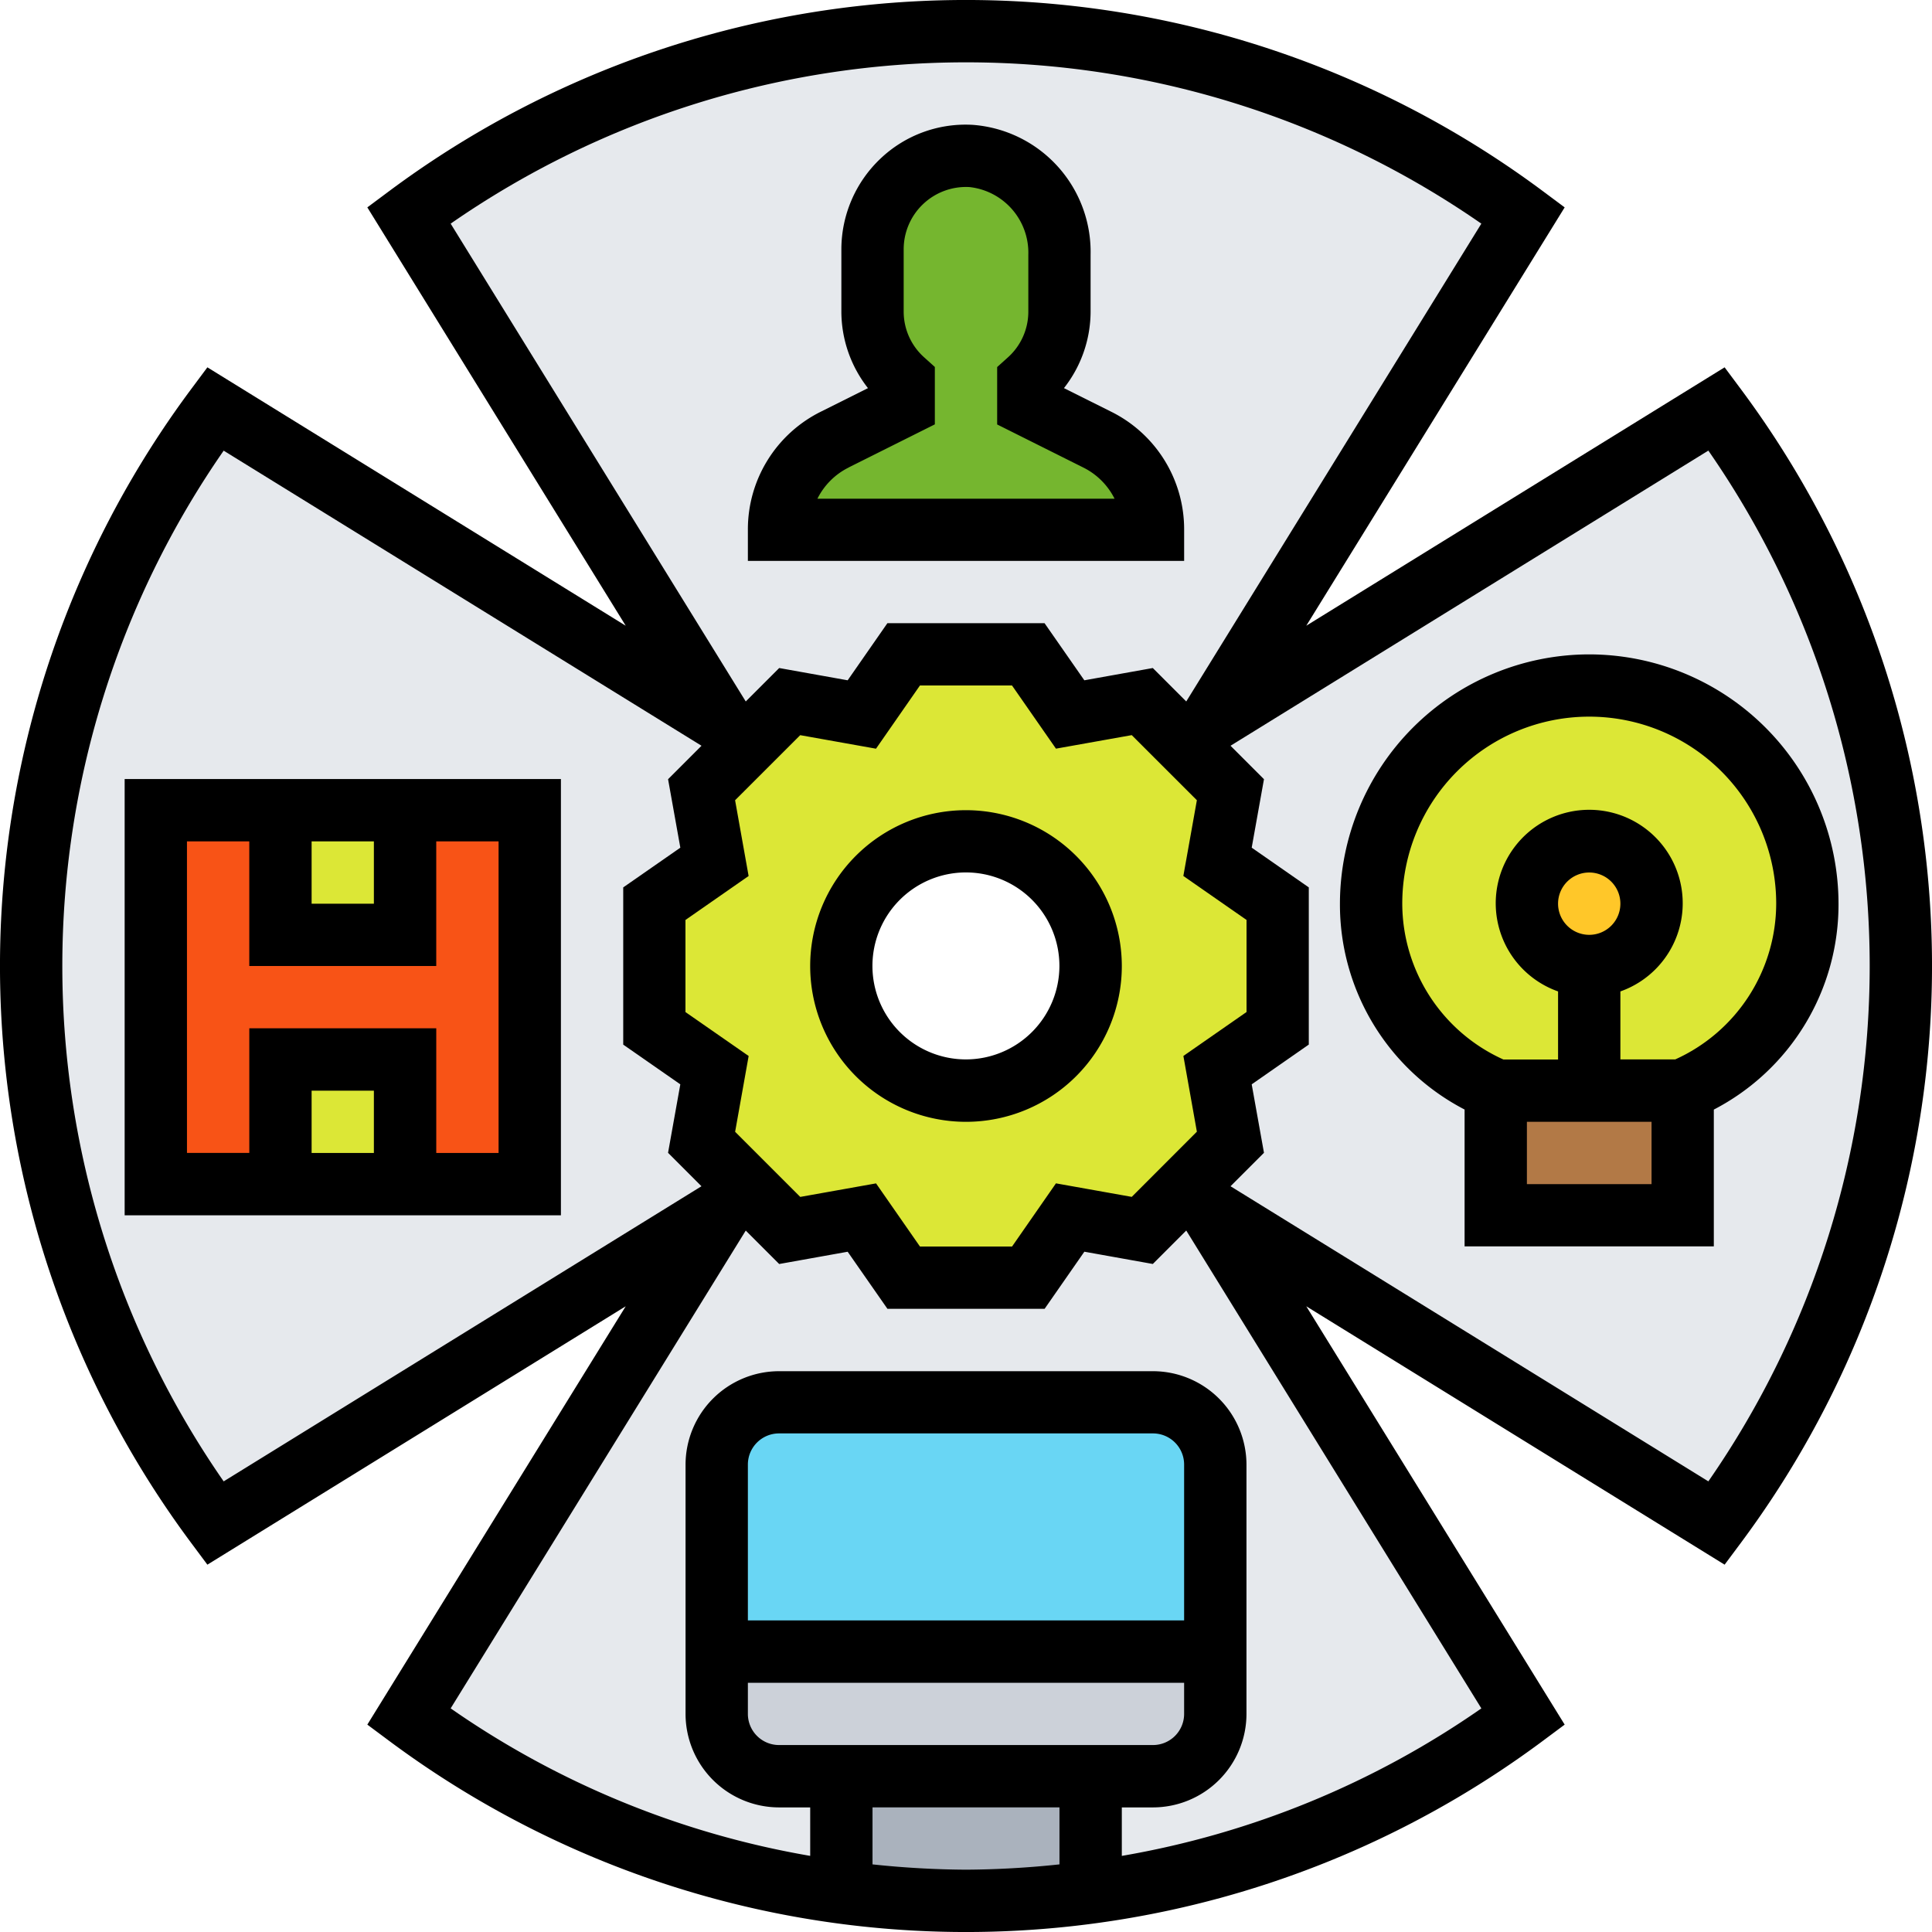 <svg xmlns="http://www.w3.org/2000/svg" width="100" height="100" viewBox="0 0 100 100">
  <g id="rol" transform="translate(-1 -1)">
    <path id="Trazado_170004" data-name="Trazado 170004" d="M6,27H25.355V46.355H6Z" transform="translate(3.065 15.935)" fill="#cf9e76"/>
    <path id="Trazado_170005" data-name="Trazado 170005" d="M38.984,31.555l-2.29,2.274.677,3.742-3.113,2.161v6.452l3.113,2.161-.677,3.742,2.29,2.29L37.726,55.62,11.532,71.8a48.39,48.39,0,0,1,0-57.677L37.726,30.3Z" transform="translate(0.613 8.041)" fill="#e6e9ed"/>
    <path id="Trazado_170006" data-name="Trazado 170006" d="M6,27H25.355V46.355H6Z" transform="translate(3.065 15.935)" fill="#f85316"/>
    <g id="Grupo_114898" data-name="Grupo 114898" transform="translate(22.161 2.613)">
      <path id="Trazado_170007" data-name="Trazado 170007" d="M55.62,37.726l-1.242,1.258-2.29-2.29-3.742.677-2.161-3.113H39.733l-2.161,3.113-3.742-.677-2.274,2.29L30.3,37.726,14.12,11.532a48.39,48.39,0,0,1,57.677,0Z" transform="translate(-14.12 -2)" fill="#e6e9ed"/>
      <path id="Trazado_170008" data-name="Trazado 170008" d="M55.62,40.322,54.378,39.08l-2.29,2.274-3.742-.677L46.185,43.79H39.733l-2.161-3.113-3.742.677L31.555,39.08,30.3,40.322,14.12,66.515a47.972,47.972,0,0,0,22.387,9.1h12.9a47.972,47.972,0,0,0,22.387-9.1Z" transform="translate(-14.12 20.726)" fill="#e6e9ed"/>
      <path id="Trazado_170009" data-name="Trazado 170009" d="M41.354,52.088l-.677-3.742,3.113-2.161V39.733l-3.113-2.161.677-3.742L39.08,31.555,40.322,30.3,66.515,14.12a48.39,48.39,0,0,1,0,57.677L40.322,55.62,39.08,54.378Z" transform="translate(1.178 5.428)" fill="#e6e9ed"/>
    </g>
    <path id="Trazado_170010" data-name="Trazado 170010" d="M49,36h9.677v6.452H49Z" transform="translate(29.419 21.452)" fill="#b27946"/>
    <path id="Trazado_170011" data-name="Trazado 170011" d="M40.9,58v6.016a48.007,48.007,0,0,1-12.9,0V58Z" transform="translate(16.548 34.935)" fill="#aab2bd"/>
    <path id="Trazado_170012" data-name="Trazado 170012" d="M49.806,54v3.226a3.235,3.235,0,0,1-3.226,3.226H27.226A3.235,3.235,0,0,1,24,57.226V54Z" transform="translate(14.097 32.484)" fill="#ccd1d9"/>
    <path id="Trazado_170013" data-name="Trazado 170013" d="M49.806,49.226V58.9H24V49.226A3.235,3.235,0,0,1,27.226,46H46.581A3.235,3.235,0,0,1,49.806,49.226Z" transform="translate(14.097 27.581)" fill="#69d6f4"/>
    <path id="Trazado_170014" data-name="Trazado 170014" d="M10,35h6.452v6.452H10Z" transform="translate(5.516 20.839)" fill="#dce736"/>
    <path id="Trazado_170015" data-name="Trazado 170015" d="M10,27h6.452v6.452H10Z" transform="translate(5.516 15.935)" fill="#dce736"/>
    <path id="Trazado_170016" data-name="Trazado 170016" d="M45.355,25.357H26A5.178,5.178,0,0,1,28.887,20.7l3.565-1.79V17.648a4.816,4.816,0,0,1-1.613-3.581V10.841A4.844,4.844,0,0,1,35.935,6a5.045,5.045,0,0,1,4.581,5.113v2.952A4.816,4.816,0,0,1,38.9,17.648v1.258l3.565,1.79A5.178,5.178,0,0,1,45.355,25.357Z" transform="translate(15.323 3.062)" fill="#75b62f"/>
    <path id="Trazado_170017" data-name="Trazado 170017" d="M56.29,43.968H51.452A10.547,10.547,0,0,1,45,34.29a11.29,11.29,0,0,1,22.581,0,10.547,10.547,0,0,1-6.452,9.677Z" transform="translate(26.968 13.484)" fill="#dce736"/>
    <circle id="Elipse_5963" data-name="Elipse 5963" cx="3.226" cy="3.226" r="3.226" transform="translate(80.032 44.548)" fill="#ffc729"/>
    <path id="Trazado_170018" data-name="Trazado 170018" d="M54.258,34.9v6.452l-3.113,2.161.677,3.742-2.274,2.29-2.29,2.274-3.742-.677-2.161,3.113H34.9l-2.161-3.113L29,51.823l-2.274-2.274-2.29-2.29.677-3.742L22,41.355V34.9l3.113-2.161L24.435,29l2.29-2.274L29,24.435l3.742.677L34.9,22h6.452l2.161,3.113,3.742-.677,2.29,2.29L51.823,29l-.677,3.742Zm-9.677,3.226a6.452,6.452,0,1,0-6.452,6.452A6.45,6.45,0,0,0,44.581,38.129Z" transform="translate(12.871 12.871)" fill="#dce736"/>
    <path id="Trazado_170019" data-name="Trazado 170019" d="M47.581,27.58V25.967A6.794,6.794,0,0,0,43.8,19.856l-2.44-1.219a6.426,6.426,0,0,0,1.379-3.96V11.726a6.594,6.594,0,0,0-6.106-6.716A6.392,6.392,0,0,0,31.85,6.771a6.478,6.478,0,0,0-2.011,4.681v3.226a6.435,6.435,0,0,0,1.377,3.96l-2.44,1.219A6.8,6.8,0,0,0,25,25.967V27.58ZM30.219,22.742l4.458-2.229V17.542l-.534-.481a3.179,3.179,0,0,1-1.079-2.384V11.451a3.227,3.227,0,0,1,3.4-3.221,3.418,3.418,0,0,1,3.052,3.5v2.952a3.179,3.179,0,0,1-1.079,2.384l-.534.481v2.971l4.458,2.229a3.6,3.6,0,0,1,1.618,1.613H28.6a3.588,3.588,0,0,1,1.616-1.613Z" transform="translate(14.71 2.452)"/>
    <path id="Trazado_170020" data-name="Trazado 170020" d="M91.15,21.2l-.884-1.187L68.613,33.387,81.987,11.734,80.8,10.85a50,50,0,0,0-59.6,0l-1.187.884L33.387,33.387,11.734,20.013,10.85,21.2a50,50,0,0,0,0,59.6l.884,1.187L33.387,68.613,20.013,90.266l1.187.884a50,50,0,0,0,59.6,0l1.187-.884L68.613,68.613,90.266,81.987,91.15,80.8a50,50,0,0,0,0-59.6ZM24.326,12.576a46.781,46.781,0,0,1,53.348,0L62.4,37.308l-1.731-1.731-3.544.635-2.058-2.955H46.931l-2.056,2.955-3.544-.635L39.6,37.308Zm38.624,47L59.579,62.95l-3.923-.7-2.273,3.271H48.618l-2.274-3.269-3.923.7L39.05,59.581l.7-3.923-3.271-2.274V48.618l3.269-2.276-.7-3.921,3.371-3.369,3.923.7,2.274-3.271h4.766l2.274,3.269,3.923-.7,3.371,3.369-.7,3.921,3.271,2.276v4.766l-3.269,2.274Zm-50.373,18.1a46.776,46.776,0,0,1,0-53.35L37.31,39.6l-1.731,1.732.635,3.544-2.956,2.056v8.137l2.955,2.056-.635,3.544L37.308,62.4ZM46.161,97.5v-2.95h9.677V97.5A47.688,47.688,0,0,1,51,97.774,47.688,47.688,0,0,1,46.161,97.5ZM62.29,84.871H39.71V76.806a1.613,1.613,0,0,1,1.613-1.613H60.677a1.613,1.613,0,0,1,1.613,1.613ZM39.71,88.1H62.29V89.71a1.613,1.613,0,0,1-1.613,1.613H41.323A1.613,1.613,0,0,1,39.71,89.71Zm37.965,1.326a46.216,46.216,0,0,1-18.61,7.635v-2.51h1.613a4.845,4.845,0,0,0,4.839-4.839v-12.9a4.845,4.845,0,0,0-4.839-4.839H41.323a4.845,4.845,0,0,0-4.839,4.839v12.9a4.845,4.845,0,0,0,4.839,4.839h1.613V97.06a46.261,46.261,0,0,1-18.61-7.635L39.6,64.694l1.731,1.731,3.544-.635,2.058,2.953h8.137l2.056-2.955,3.544.635L62.4,64.692ZM89.423,77.674,64.692,62.4l1.731-1.731-.635-3.544,2.955-2.058V46.931l-2.955-2.056.635-3.544L64.692,39.6,89.424,24.323a46.782,46.782,0,0,1,0,53.352Z"/>
    <path id="Trazado_170021" data-name="Trazado 170021" d="M35.065,27a8.065,8.065,0,1,0,8.065,8.065A8.074,8.074,0,0,0,35.065,27Zm0,12.9A4.839,4.839,0,1,1,39.9,35.065,4.845,4.845,0,0,1,35.065,39.9Z" transform="translate(15.935 15.935)"/>
    <path id="Trazado_170022" data-name="Trazado 170022" d="M56.9,22A12.918,12.918,0,0,0,44,34.9a11.955,11.955,0,0,0,6.452,10.658v7.084h12.9V45.561A11.957,11.957,0,0,0,69.806,34.9,12.918,12.918,0,0,0,56.9,22ZM53.677,49.419V46.194h6.452v3.226ZM55.29,34.9A1.613,1.613,0,1,1,56.9,36.516,1.615,1.615,0,0,1,55.29,34.9Zm6.056,8.065H58.516V39.445a4.839,4.839,0,1,0-3.226,0v3.523H52.46A8.871,8.871,0,0,1,47.226,34.9a9.677,9.677,0,1,1,19.355,0A8.871,8.871,0,0,1,61.347,42.968Z" transform="translate(26.355 12.871)"/>
    <path id="Trazado_170023" data-name="Trazado 170023" d="M5,48.581H27.581V26H5Zm12.9-3.226H14.677V42.129H17.9ZM14.677,29.226H17.9v3.226H14.677Zm-6.452,0h3.226v6.452h9.677V29.226h3.226V45.355H21.129V38.9H11.452v6.452H8.226Z" transform="translate(2.452 15.323)"/>
  </g>
</svg>
